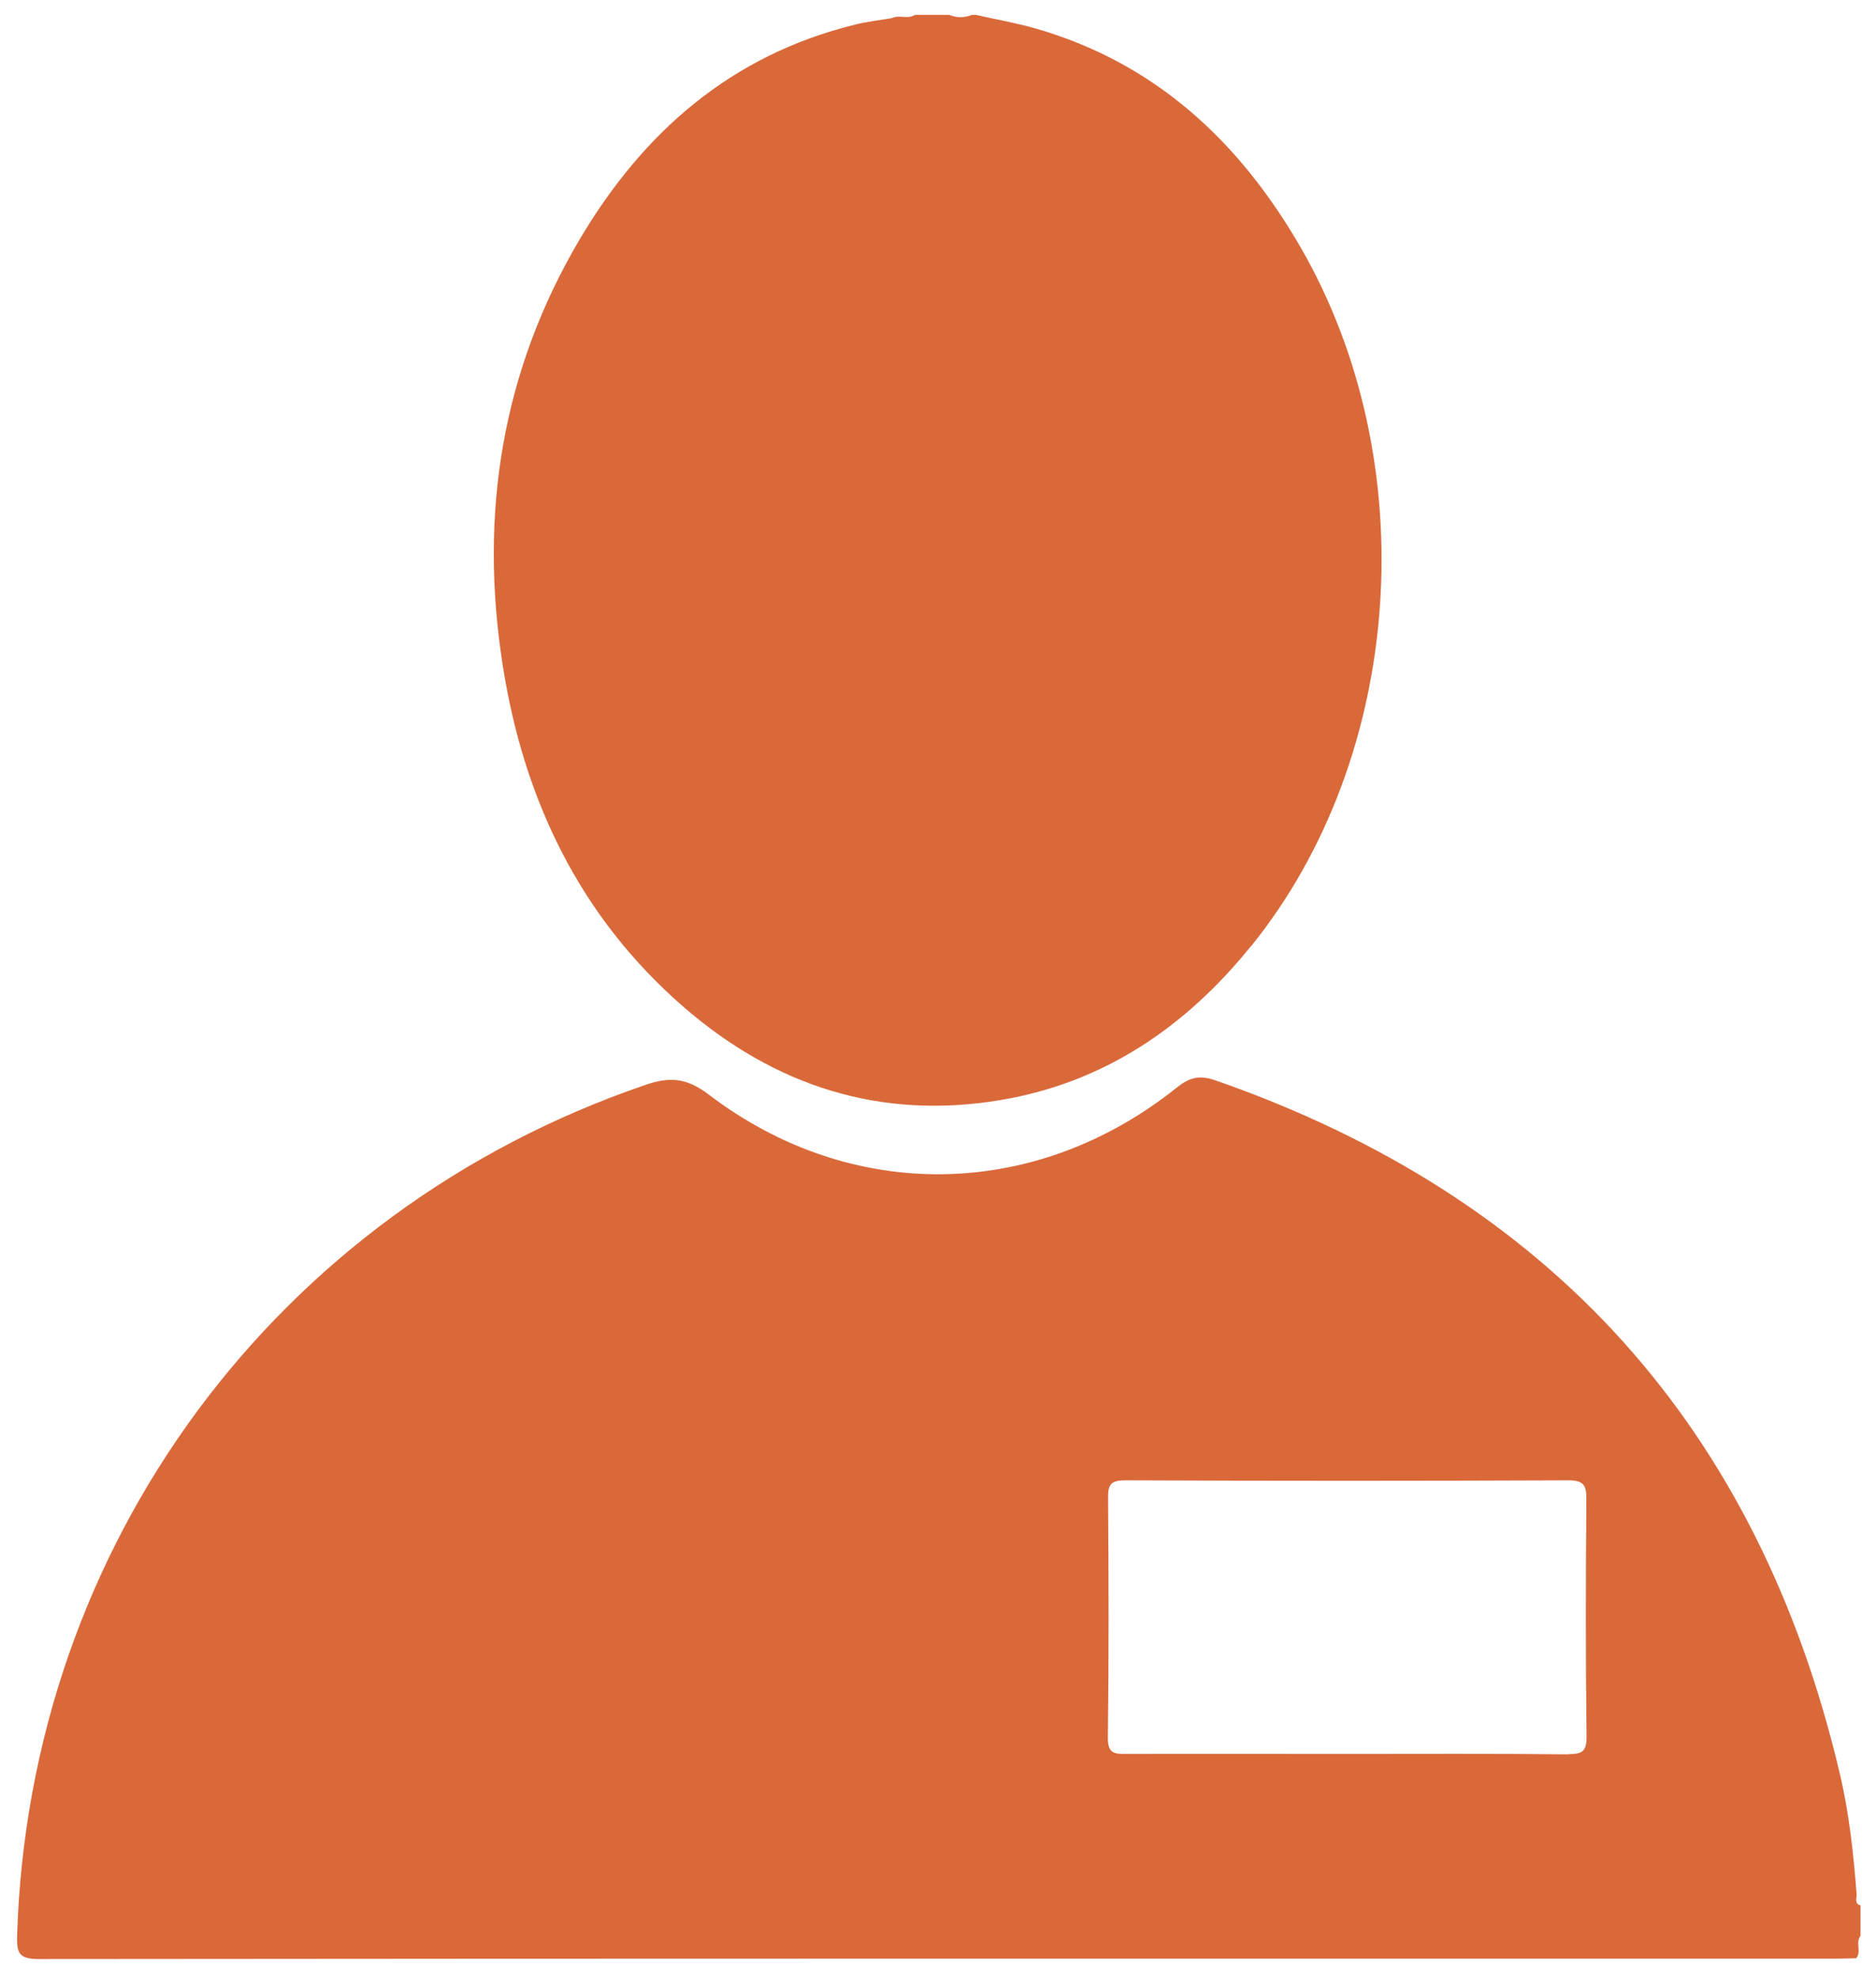 <svg width="91" height="96" viewBox="0 0 91 96" fill="none" xmlns="http://www.w3.org/2000/svg">
<path d="M90.25 92.42C89.94 92.33 90.07 92.07 90.06 91.88C89.91 89.92 89.7 87.96 89.25 86.05C85.31 69.29 75.22 58.06 58.93 52.39C58.16 52.13 57.68 52.27 57.07 52.76C50.25 58.21 41.33 58.38 34.38 53.09C33.29 52.26 32.46 52.22 31.28 52.63C13.37 58.76 1.41 74.96 0.83 93.88C0.8 94.77 0.95 95.02 1.91 95.02C30.95 94.99 59.99 95 89.03 95C89.37 95 89.7 94.99 90.04 94.98C90.31 94.66 89.99 94.22 90.25 93.89V92.42ZM76.08 85.09C72.49 85.05 68.9 85.07 65.3 85.07C61.7 85.07 58.19 85.06 54.63 85.07C54 85.08 53.73 85.01 53.74 84.26C53.79 80.39 53.78 76.52 53.75 72.66C53.74 71.97 53.91 71.8 54.6 71.8C61.76 71.83 68.91 71.83 76.06 71.8C76.82 71.8 76.96 72.03 76.95 72.73C76.92 76.57 76.91 80.4 76.96 84.24C76.96 84.96 76.74 85.08 76.08 85.08V85.09Z" fill="#DA693A"/>
<path d="M60.69 45.88C57.53 49.8 53.56 52.52 48.51 53.36C42.69 54.33 37.58 52.67 33.17 48.85C28.11 44.46 25.39 38.75 24.38 32.23C23.24 24.94 24.34 17.99 28.13 11.59C31.2 6.41 35.46 2.68 41.45 1.2C42.04 1.05 42.65 0.98 43.26 0.88C43.62 0.7 44.04 0.95 44.38 0.72H46.04C46.41 0.87 46.78 0.87 47.15 0.72H47.33C48.3 0.94 49.28 1.11 50.23 1.38C56.04 3.05 60.12 6.86 63.08 11.98C69.12 22.43 68.12 36.7 60.69 45.89V45.88Z" fill="#DA693A"/>
</svg>
